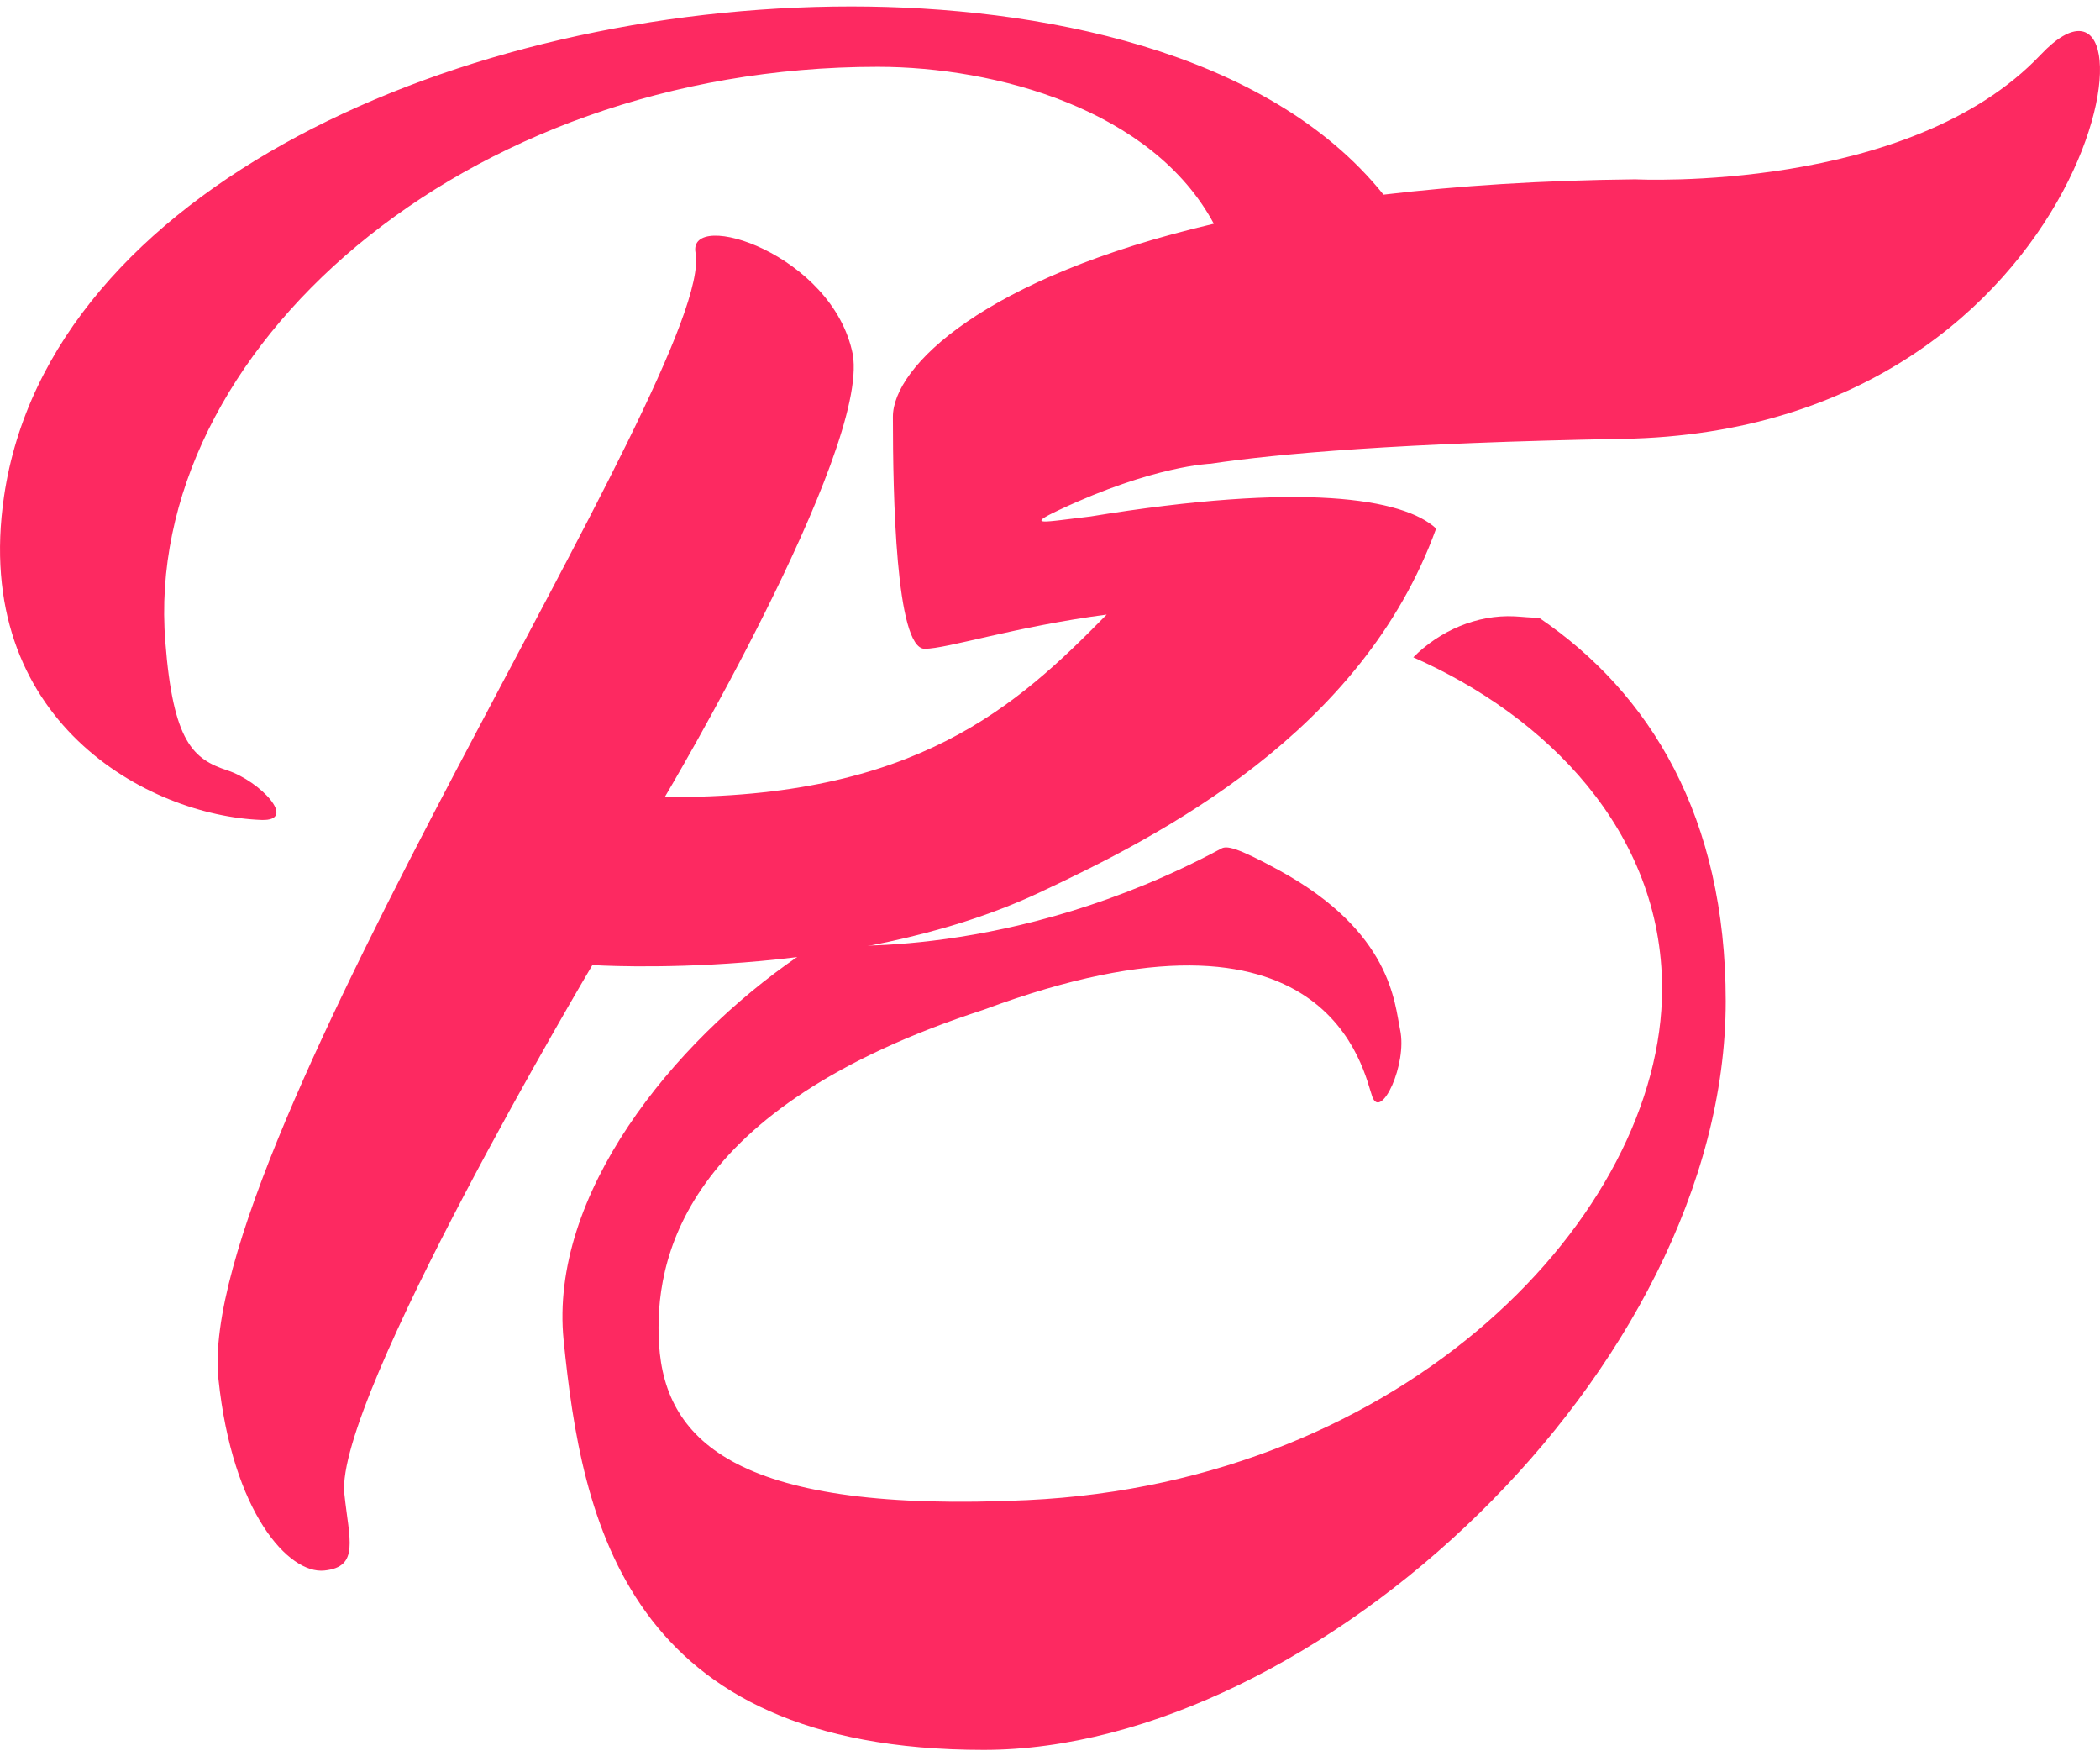 <svg width="177" height="148" viewBox="0 0 177 148" fill="none" xmlns="http://www.w3.org/2000/svg">
<path d="M172 4.611C160.948 16.293 137.843 15.112 137.843 15.112C129.9 15.193 122.858 15.662 116.609 16.403C106.805 4.164 87.329 0.542 71.759 0.542C38.817 0.542 4.155 15.895 0.341 41.82C-2.441 60.735 12.503 68.751 22.041 69.094C25.119 69.204 21.924 65.826 19.165 64.918C16.305 63.976 14.589 62.568 13.936 54.086C11.975 29.682 38.946 5.631 73.979 5.631C83.941 5.631 97.144 9.227 102.309 18.855C82.885 23.389 75.258 30.927 75.258 35.124C75.258 41.64 75.491 54.671 77.938 54.671C79.823 54.671 85.62 52.789 93.277 51.788C85.703 59.497 77.215 67.323 56.032 67.162C56.032 67.162 73.273 38.124 71.88 29.87C70.198 21.386 57.964 17.553 58.621 21.289C60.426 30.941 16.337 96.492 18.413 116.22C19.602 127.511 24.35 132.657 27.339 132.344C30.329 132.031 29.432 129.761 29.023 125.869C28.19 117.952 49.928 81.323 49.928 81.323C49.928 81.323 71.513 82.756 87.564 75.233C97.852 70.413 114.807 61.747 121.045 44.538C118.289 41.978 109.718 40.607 91.89 43.526C91.888 43.526 91.886 43.526 91.883 43.526C90.883 43.642 90.02 43.756 89.35 43.835C89.286 43.841 89.229 43.85 89.169 43.856C89.085 43.867 89.002 43.875 88.924 43.883C88.817 43.894 88.716 43.905 88.624 43.913C88.586 43.917 88.552 43.919 88.516 43.922C88.446 43.928 88.381 43.932 88.319 43.936C88.287 43.938 88.258 43.941 88.228 43.941C88.166 43.943 88.114 43.943 88.065 43.943C88.048 43.943 88.026 43.943 88.01 43.943C87.948 43.941 87.897 43.934 87.859 43.926C87.855 43.926 87.855 43.924 87.851 43.924C87.819 43.915 87.797 43.903 87.785 43.888C87.781 43.883 87.781 43.877 87.778 43.873C87.774 43.858 87.776 43.843 87.785 43.824C87.789 43.818 87.791 43.812 87.795 43.803C87.812 43.78 87.84 43.754 87.876 43.722C87.882 43.718 87.885 43.714 87.891 43.71C87.938 43.674 87.999 43.634 88.073 43.587C88.09 43.577 88.111 43.564 88.13 43.553C88.192 43.517 88.262 43.477 88.34 43.435C88.372 43.418 88.408 43.399 88.442 43.38C88.523 43.337 88.612 43.293 88.707 43.244C88.745 43.225 88.784 43.206 88.824 43.187C88.964 43.117 89.116 43.045 89.286 42.965C97.237 39.224 102.03 39.076 102.03 39.076C107.668 38.234 117.992 37.315 136.791 36.981C177.648 36.263 183.051 -7.07 172 4.611Z" fill="#FD2961"/>
<path d="M82.929 85.08C112.222 74.185 114.936 90.465 115.67 92.432C116.404 94.398 118.626 89.686 118.011 86.784C117.536 84.538 117.317 78.542 107.831 73.349C104.129 71.323 103.372 71.27 102.939 71.503C85.308 80.972 69.8 79.634 69.8 79.634C65.676 78.868 67.238 80.608 67.238 80.608C56.709 87.834 46.276 100.692 47.506 112.933C49.029 128.098 52.737 147.458 82.916 147.458C110.795 147.458 145.453 115.429 145.453 84.365C145.453 68.891 139.134 58.445 129.709 52.046C129.028 52.065 128.339 51.972 127.656 51.938C124.486 51.781 121.346 53.147 119.12 55.39C130.288 60.316 140.09 70.017 140.09 83.317C140.09 102.398 118.505 124.901 86.595 126.408C62.381 127.552 56.06 121.589 55.549 113.278C55.116 106.282 57.381 93.368 82.929 85.08Z" fill="#FD2961"/>
</svg>
